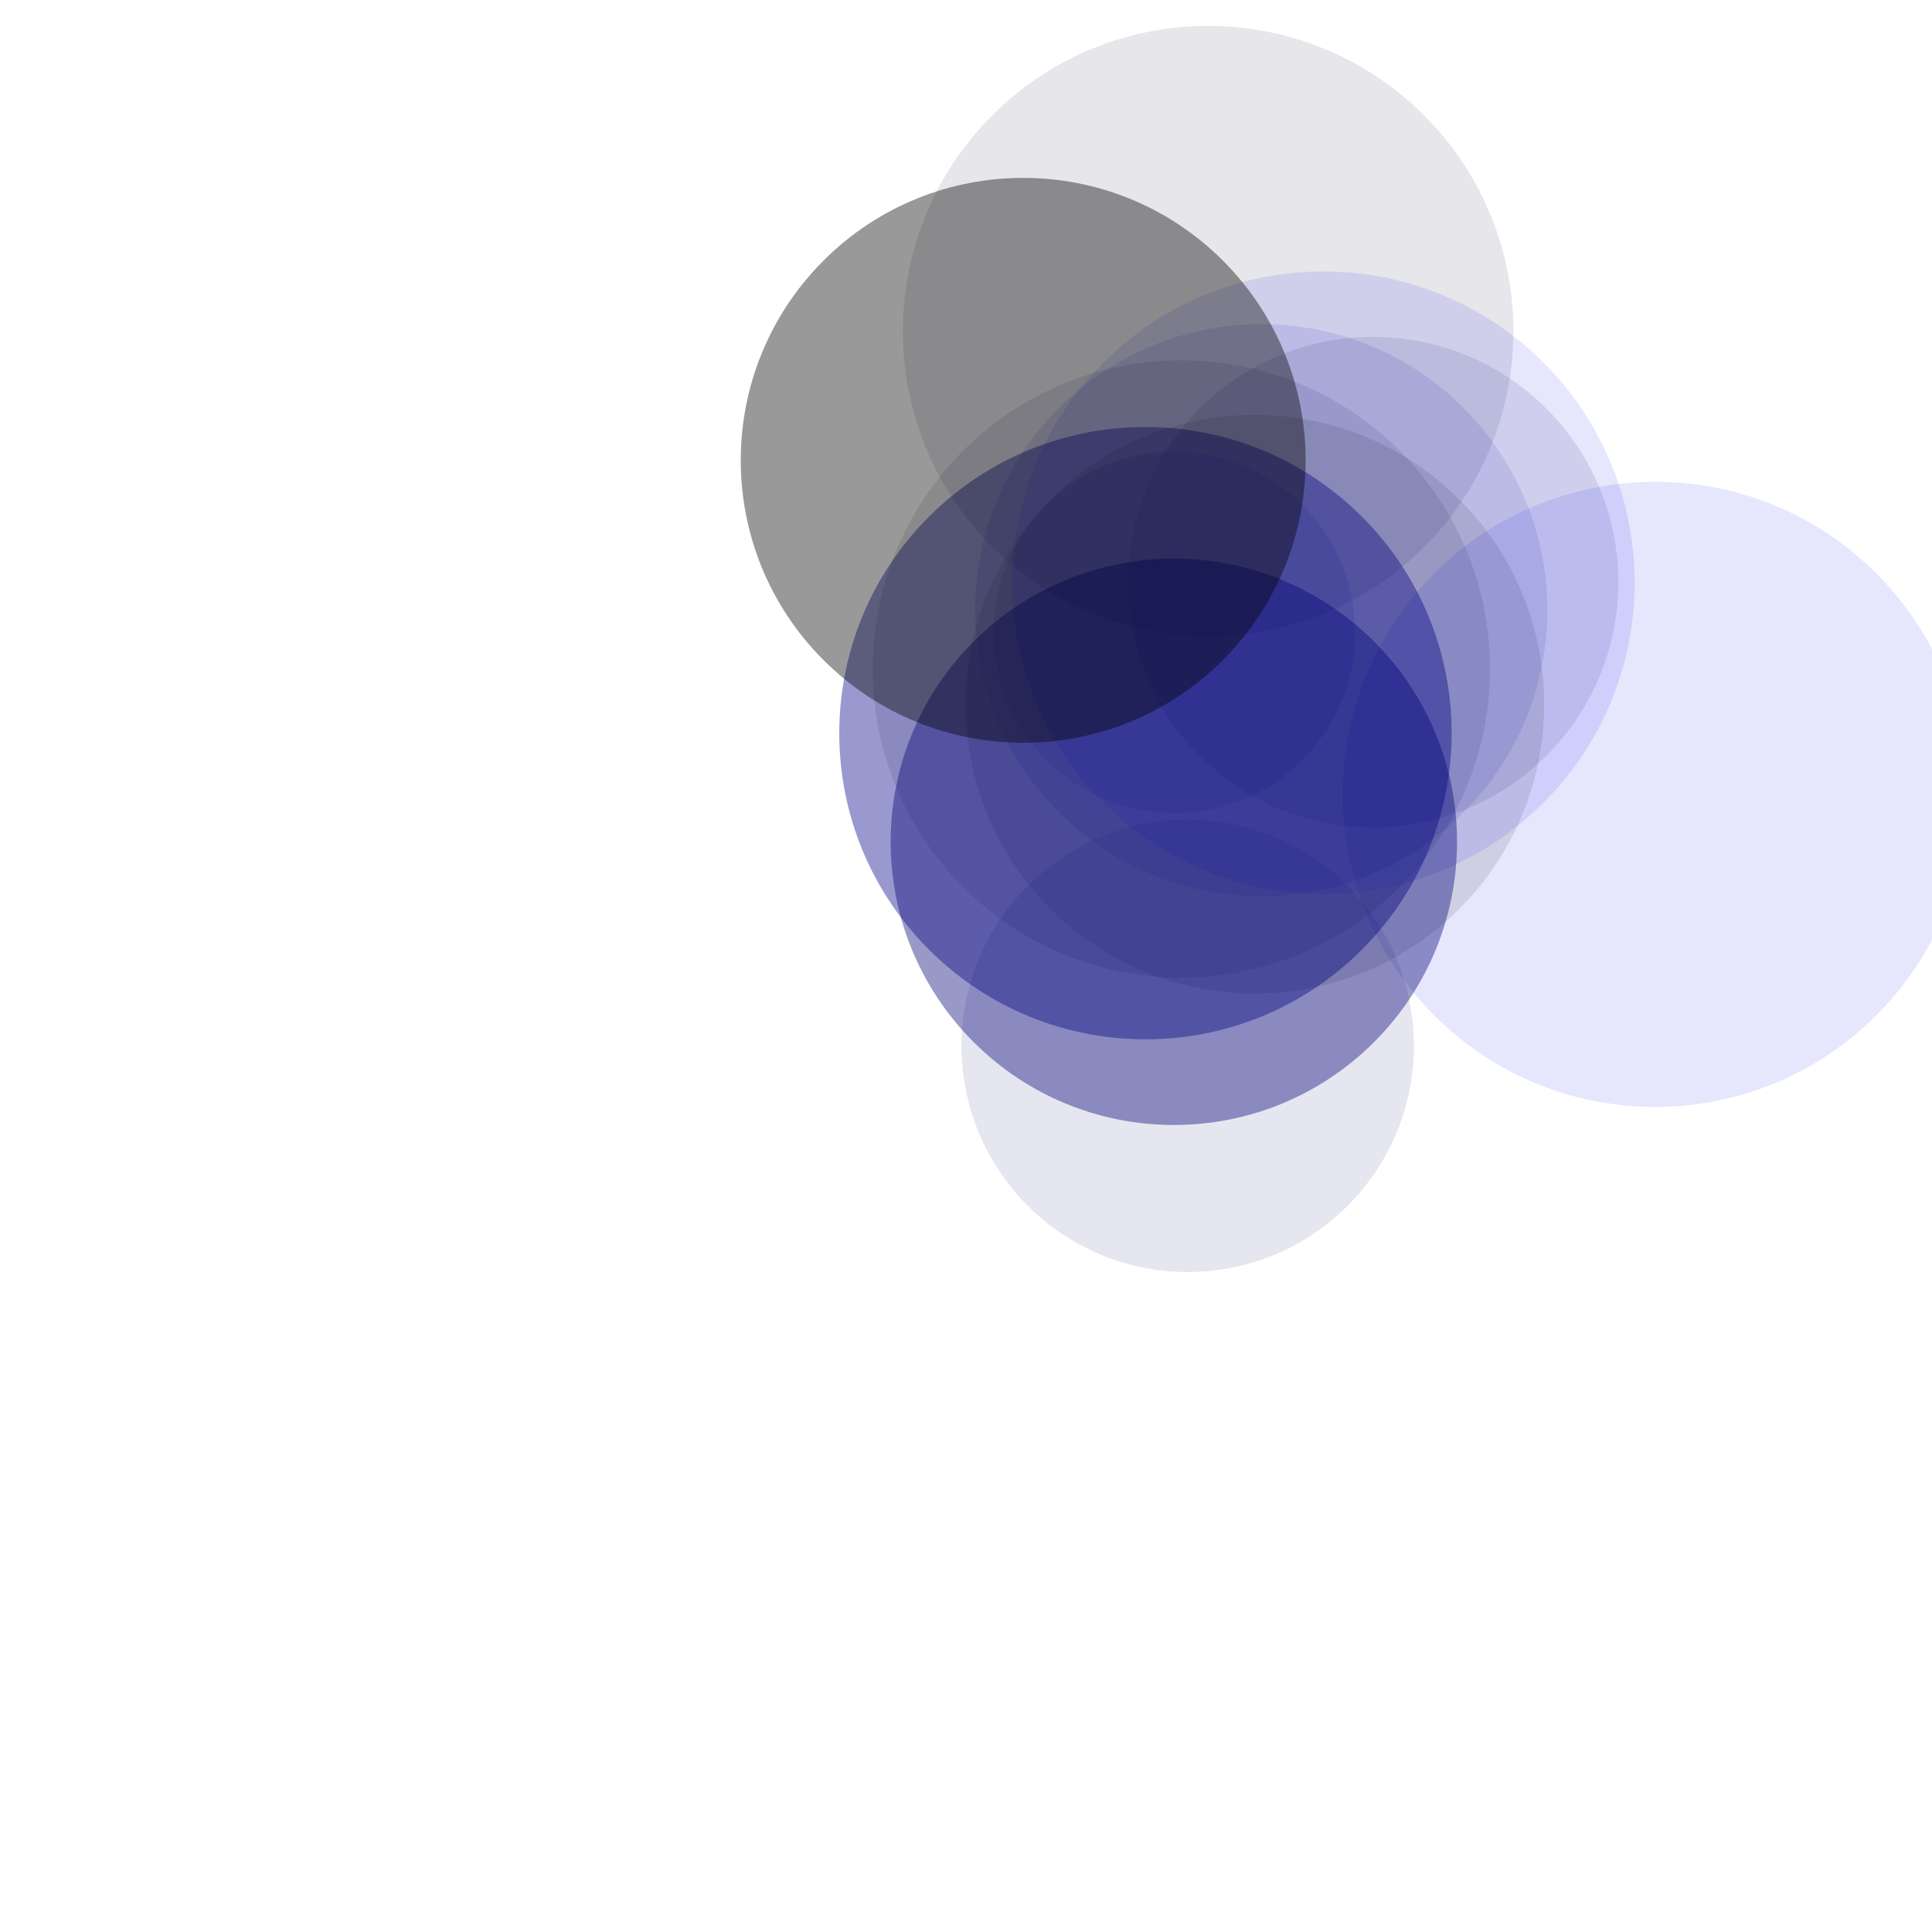<?xml version="1.0" encoding="UTF-8"?>
<svg width="300" height="300" viewBox="0 0 300 300" version="1.1" xmlns="http://www.w3.org/2000/svg" xmlns:xlink="http://www.w3.org/1999/xlink">
 <path d="M240.14,182.67 c14.87,14.87,14.87,38.99,0,53.87 c-14.87,14.87,-38.99,14.87,-53.87,0 c-14.87,-14.87,-14.87,-38.99,0,-53.87 c14.87,-14.87,38.99,-14.87,53.87,0 Z M240.14,182.67" fill="rgb(0,0,77)" fill-opacity="0.1" stroke="rgb(0,0,0)" stroke-opacity="0.0" stroke-width="0" transform="matrix(1,0,0,-1,0,300)"/>
 <path d="M291.34,142.33 c18.95,18.95,18.95,49.68,0,68.64 c-18.95,18.95,-49.68,18.95,-68.64,0 c-18.95,-18.95,-18.95,-49.68,-0.0,-68.64 c18.95,-18.95,49.68,-18.95,68.64,-0.0 Z M291.34,142.33" fill="rgb(0,0,235)" fill-opacity="0.1" stroke="rgb(0,0,0)" stroke-opacity="0.0" stroke-width="0" transform="matrix(1,0,0,-1,0,300)"/>
 <path d="M211.48,152.54 c18.57,18.57,18.57,48.67,0,67.23 c-18.57,18.57,-48.67,18.57,-67.23,0 c-18.57,-18.57,-18.57,-48.67,0,-67.23 c18.57,-18.57,48.67,-18.57,67.23,-0.0 Z M211.48,152.54" fill="rgb(0,0,135)" fill-opacity="0.4" stroke="rgb(0,0,0)" stroke-opacity="0.0" stroke-width="0" transform="matrix(1,0,0,-1,0,300)"/>
 <path d="M221.12,215.05 c18.51,18.51,18.51,48.53,0,67.04 c-18.51,18.51,-48.53,18.51,-67.04,0 c-18.51,-18.51,-18.51,-48.53,-0.0,-67.04 c18.51,-18.51,48.53,-18.51,67.04,-0.0 Z M221.12,215.05" fill="rgb(0,0,57)" fill-opacity="0.1" stroke="rgb(0,0,0)" stroke-opacity="0.0" stroke-width="0" transform="matrix(1,0,0,-1,0,300)"/>
 <path d="M227.25,173.85 c17.35,17.35,17.35,45.47,0,62.81 c-17.35,17.35,-45.47,17.35,-62.81,0 c-17.35,-17.35,-17.35,-45.47,0,-62.81 c17.35,-17.35,45.47,-17.35,62.81,0 Z M227.25,173.85" fill="rgb(0,0,166)" fill-opacity="0.1" stroke="rgb(0,0,0)" stroke-opacity="0.0" stroke-width="0" transform="matrix(1,0,0,-1,0,300)"/>
 <path d="M202.2,181.96 c10.96,10.96,10.96,28.73,0,39.69 c-10.96,10.96,-28.73,10.96,-39.69,0 c-10.96,-10.96,-10.96,-28.73,0,-39.69 c10.96,-10.96,28.73,-10.96,39.69,0 Z M202.2,181.96" fill="rgb(0,0,138)" fill-opacity="0.1" stroke="rgb(0,0,0)" stroke-opacity="0.0" stroke-width="0" transform="matrix(1,0,0,-1,0,300)"/>
 <path d="M217.33,162.24 c18.72,18.72,18.72,49.06,0,67.77 c-18.72,18.72,-49.06,18.72,-67.77,0 c-18.72,-18.72,-18.72,-49.06,-0.0,-67.77 c18.72,-18.72,49.06,-18.72,67.77,0 Z M217.33,162.24" fill="rgb(0,0,58)" fill-opacity="0.1" stroke="rgb(0,0,0)" stroke-opacity="0.0" stroke-width="0" transform="matrix(1,0,0,-1,0,300)"/>
 <path d="M209.26,112.77 c13.72,13.72,13.72,35.95,0,49.67 c-13.72,13.72,-35.95,13.72,-49.67,0 c-13.72,-13.72,-13.72,-35.95,0,-49.67 c13.72,-13.72,35.95,-13.72,49.67,0 Z M209.26,112.77" fill="rgb(0,0,118)" fill-opacity="0.1" stroke="rgb(0,0,0)" stroke-opacity="0.0" stroke-width="0" transform="matrix(1,0,0,-1,0,300)"/>
 <path d="M226.62,158.89 c17.54,17.54,17.54,45.99,0,63.53 c-17.54,17.54,-45.99,17.54,-63.53,0 c-17.54,-17.54,-17.54,-45.99,0,-63.53 c17.54,-17.54,45.99,-17.54,63.53,0 Z M226.62,158.89" fill="rgb(0,0,9)" fill-opacity="0.1" stroke="rgb(0,0,0)" stroke-opacity="0.0" stroke-width="0" transform="matrix(1,0,0,-1,0,300)"/>
 <path d="M239.67,175.36 c18.87,18.87,18.87,49.47,0,68.34 c-18.87,18.87,-49.47,18.87,-68.34,0 c-18.87,-18.87,-18.87,-49.47,0,-68.34 c18.87,-18.87,49.47,-18.87,68.34,0 Z M239.67,175.36" fill="rgb(0,0,235)" fill-opacity="0.1" stroke="rgb(0,0,0)" stroke-opacity="0.0" stroke-width="0" transform="matrix(1,0,0,-1,0,300)"/>
 <path d="M213.37,138.19 c17.17,17.17,17.17,45.02,0,62.19 c-17.17,17.17,-45.02,17.17,-62.19,0 c-17.17,-17.17,-17.17,-45.02,0,-62.19 c17.17,-17.17,45.02,-17.17,62.19,0 Z M213.37,138.19" fill="rgb(0,0,118)" fill-opacity="0.4" stroke="rgb(0,0,0)" stroke-opacity="0.0" stroke-width="0" transform="matrix(1,0,0,-1,0,300)"/>
 <path d="M189.89,197.51 c17.13,17.13,17.13,44.89,0,62.02 c-17.13,17.13,-44.89,17.13,-62.02,0 c-17.13,-17.13,-17.13,-44.89,-0.0,-62.02 c17.13,-17.13,44.89,-17.13,62.02,0 Z M189.89,197.51" fill="rgb(0,0,1)" fill-opacity="0.4" stroke="rgb(0,0,0)" stroke-opacity="0.0" stroke-width="0" transform="matrix(1,0,0,-1,0,300)"/>
</svg>